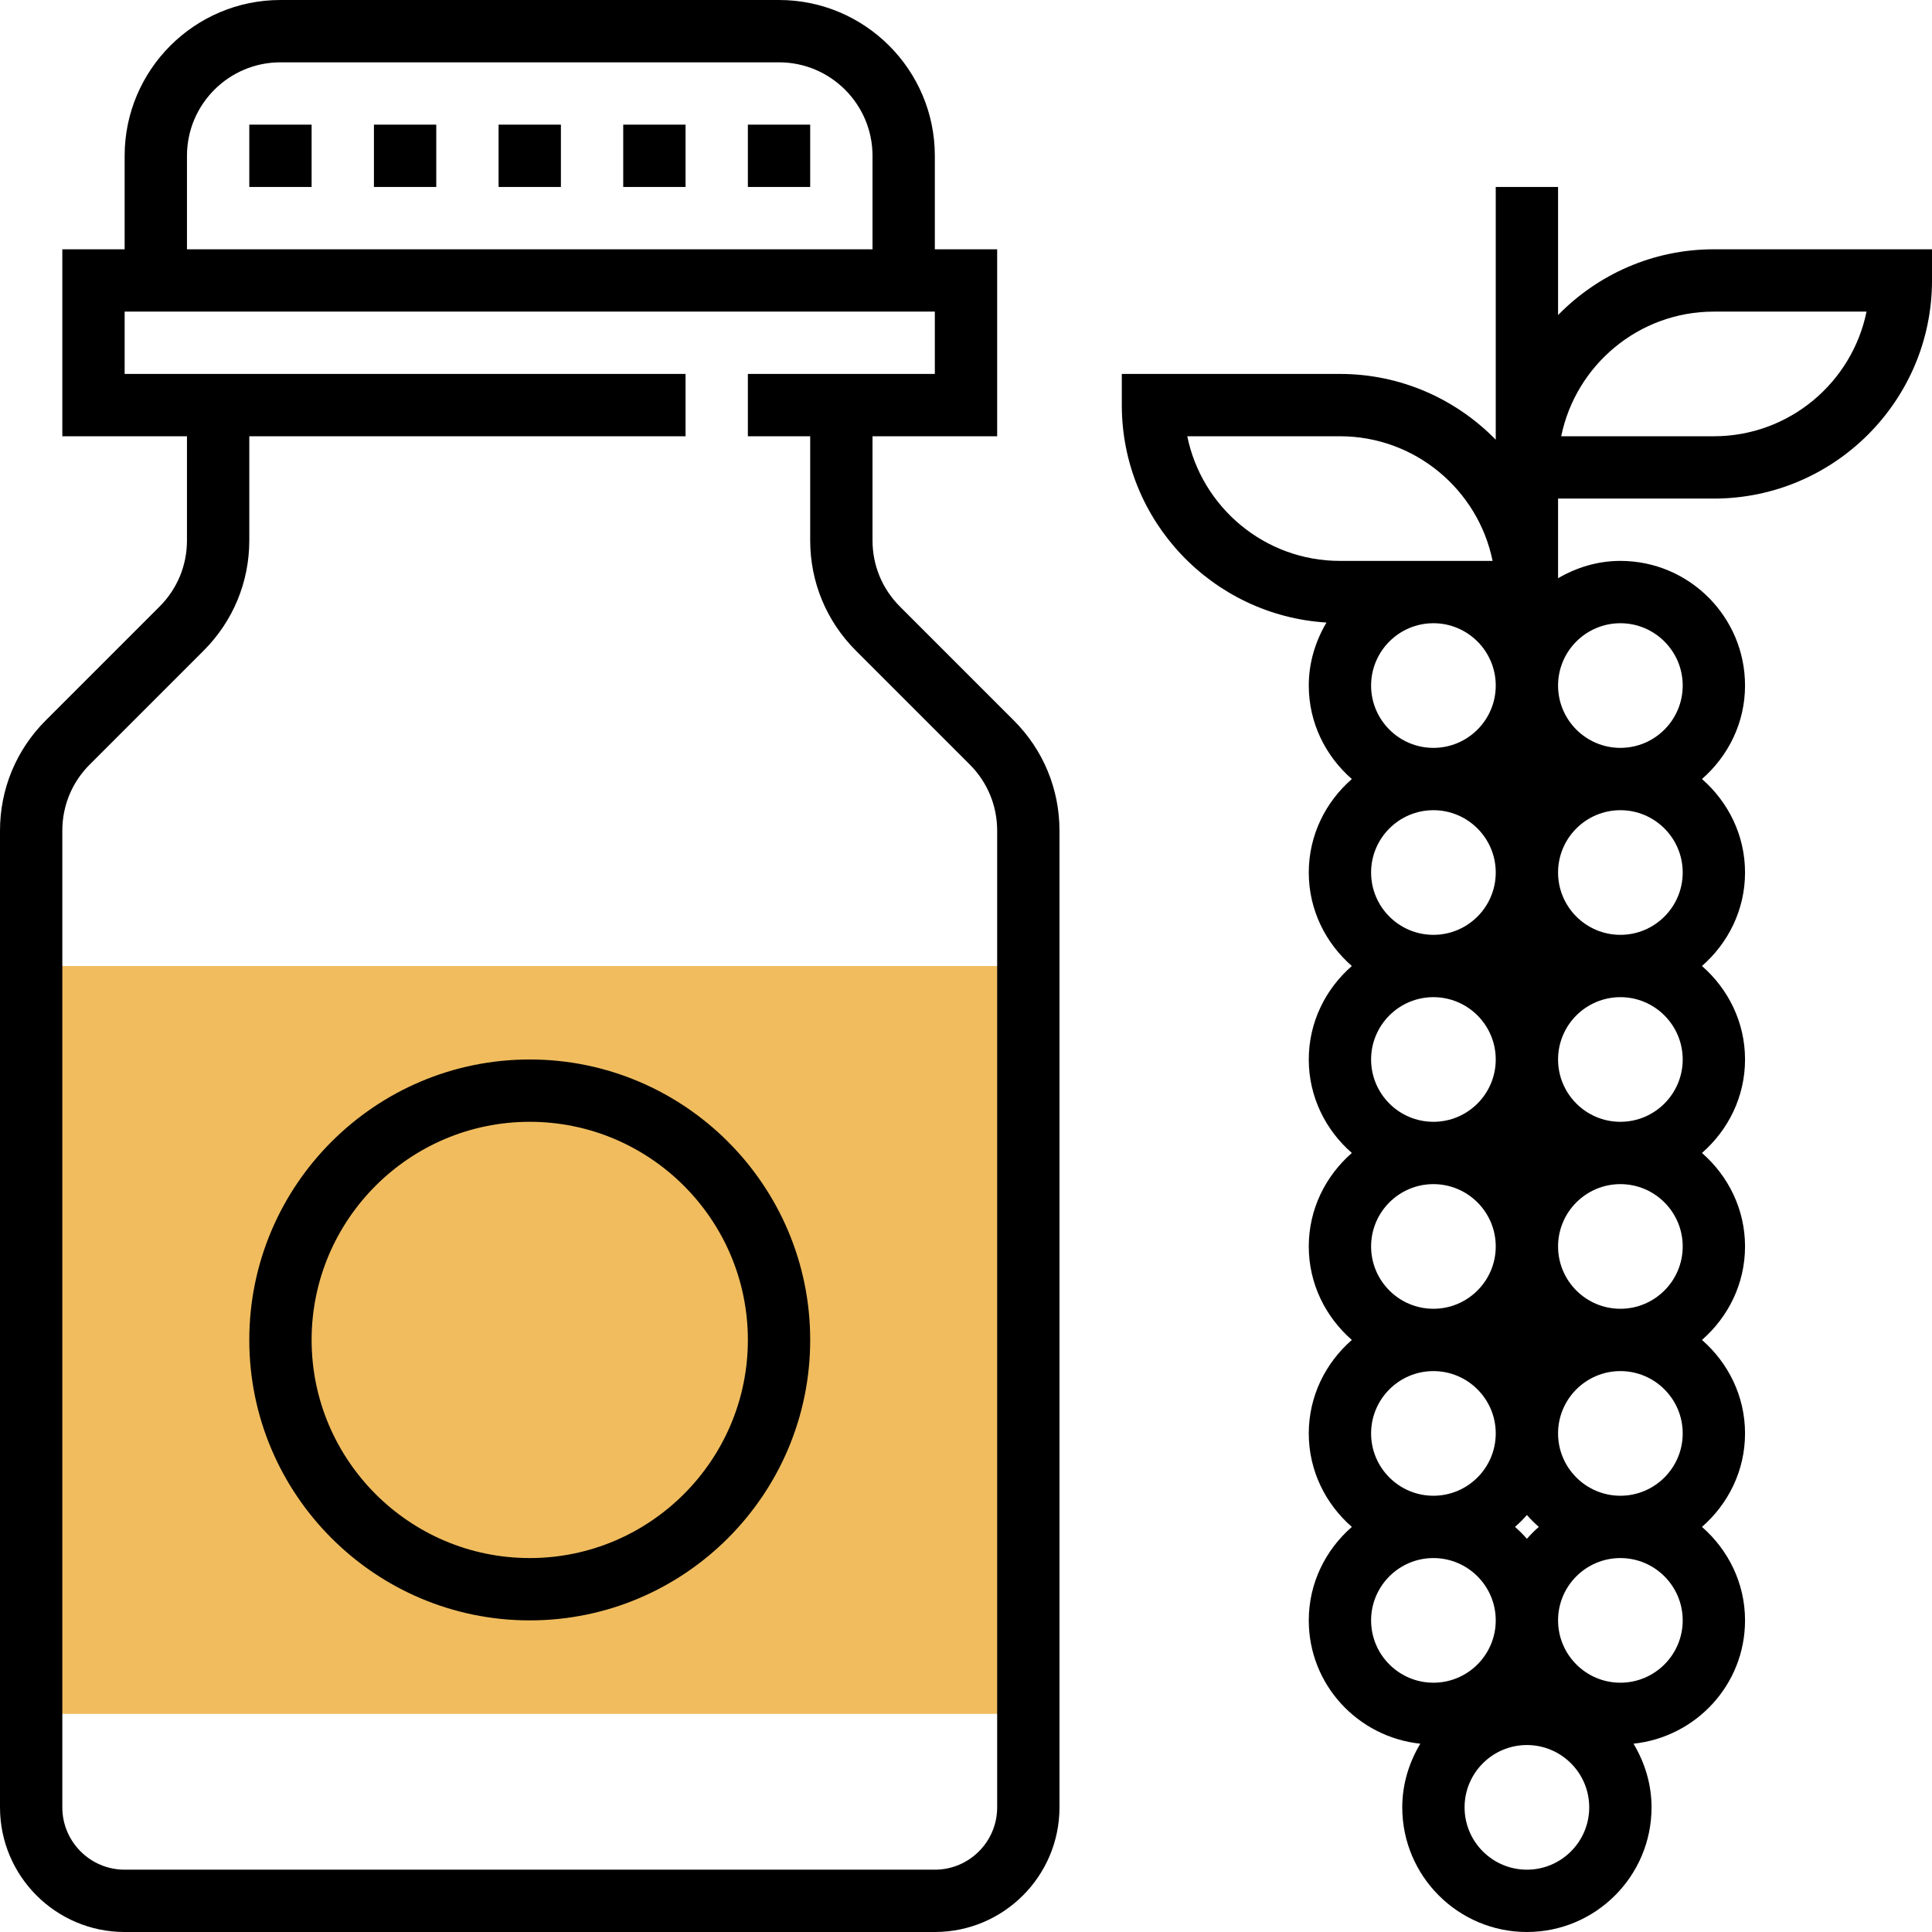 <?xml version="1.0" encoding="iso-8859-1"?>
<!-- Generator: Adobe Illustrator 19.0.0, SVG Export Plug-In . SVG Version: 6.00 Build 0)  -->
<svg version="1.1" id="Capa_1" xmlns="http://www.w3.org/2000/svg" xmlns:xlink="http://www.w3.org/1999/xlink" x="0px" y="0px"
	 viewBox="0 0 496 496" style="enable-background:new 0 0 496 496;" xml:space="preserve">
<rect x="8" y="248" style="fill:#F0BC5E;" width="256" height="192"/>
<path d="M231.032,155.72c-4.536-4.536-7.032-10.56-7.032-16.976V112h32V64h-16V40c0-22.056-17.944-40-40-40H72
	C49.944,0,32,17.944,32,40v24H16v48h32v26.744c0,6.416-2.496,12.448-7.032,16.976L11.72,184.968C4.168,192.52,0,202.568,0,213.256
	V464c0,17.648,14.352,32,32,32h208c17.648,0,32-14.352,32-32V213.256c0-10.688-4.168-20.736-11.72-28.288L231.032,155.72z M48,40
	c0-13.232,10.768-24,24-24h128c13.232,0,24,10.768,24,24v24H48V40z M256,464c0,8.824-7.176,16-16,16H32c-8.824,0-16-7.176-16-16
	V213.256c0-6.416,2.496-12.448,7.032-16.976l29.248-29.248c7.552-7.552,11.72-17.6,11.72-28.288V112h112V96H32V80h208v16h-48v16h16
	v26.744c0,10.688,4.168,20.736,11.72,28.288l29.248,29.248c4.536,4.536,7.032,10.56,7.032,16.976V464z"/>
<path d="M440,64c-15.664,0-29.824,6.48-40,16.888V48h-16v64.888C373.824,102.48,359.664,96,344,96h-56v8
	c0,29.712,23.28,54.024,52.544,55.824C337.728,164.592,336,170.072,336,176c0,9.608,4.336,18.128,11.056,24
	c-6.72,5.872-11.056,14.392-11.056,24s4.336,18.128,11.056,24c-6.72,5.872-11.056,14.392-11.056,24s4.336,18.128,11.056,24
	c-6.72,5.872-11.056,14.392-11.056,24s4.336,18.128,11.056,24c-6.72,5.872-11.056,14.392-11.056,24s4.336,18.128,11.056,24
	c-6.72,5.872-11.056,14.392-11.056,24c0,16.496,12.584,29.952,28.632,31.656C361.76,452.456,360,458.008,360,464
	c0,17.648,14.352,32,32,32s32-14.352,32-32c0-5.992-1.76-11.544-4.632-16.344C435.416,445.952,448,432.496,448,416
	c0-9.608-4.336-18.128-11.056-24c6.72-5.872,11.056-14.392,11.056-24s-4.336-18.128-11.056-24c6.72-5.872,11.056-14.392,11.056-24
	s-4.336-18.128-11.056-24c6.72-5.872,11.056-14.392,11.056-24s-4.336-18.128-11.056-24c6.72-5.872,11.056-14.392,11.056-24
	s-4.336-18.128-11.056-24c6.72-5.872,11.056-14.392,11.056-24c0-17.648-14.352-32-32-32c-5.856,0-11.272,1.696-16,4.448V128h40
	c30.872,0,56-25.128,56-56v-8H440z M304.808,112H344c19.32,0,35.48,13.768,39.192,32H344C324.68,144,308.52,130.232,304.808,112z
	 M352,176c0-8.824,7.176-16,16-16s16,7.176,16,16s-7.176,16-16,16S352,184.824,352,176z M352,224c0-8.824,7.176-16,16-16
	s16,7.176,16,16s-7.176,16-16,16S352,232.824,352,224z M352,272c0-8.824,7.176-16,16-16s16,7.176,16,16s-7.176,16-16,16
	S352,280.824,352,272z M352,320c0-8.824,7.176-16,16-16s16,7.176,16,16s-7.176,16-16,16S352,328.824,352,320z M352,368
	c0-8.824,7.176-16,16-16s16,7.176,16,16s-7.176,16-16,16S352,376.824,352,368z M395.056,392c-1.088,0.952-2.104,1.968-3.056,3.056
	c-0.952-1.088-1.968-2.104-3.056-3.056c1.088-0.952,2.104-1.968,3.056-3.056C392.952,390.032,393.968,391.048,395.056,392z M352,416
	c0-8.824,7.176-16,16-16s16,7.176,16,16s-7.176,16-16,16S352,424.824,352,416z M392,480c-8.824,0-16-7.176-16-16s7.176-16,16-16
	s16,7.176,16,16S400.824,480,392,480z M432,416c0,8.824-7.176,16-16,16s-16-7.176-16-16s7.176-16,16-16S432,407.176,432,416z
	 M432,368c0,8.824-7.176,16-16,16s-16-7.176-16-16s7.176-16,16-16S432,359.176,432,368z M432,320c0,8.824-7.176,16-16,16
	s-16-7.176-16-16s7.176-16,16-16S432,311.176,432,320z M432,272c0,8.824-7.176,16-16,16s-16-7.176-16-16s7.176-16,16-16
	S432,263.176,432,272z M432,224c0,8.824-7.176,16-16,16s-16-7.176-16-16s7.176-16,16-16S432,215.176,432,224z M416,160
	c8.824,0,16,7.176,16,16s-7.176,16-16,16s-16-7.176-16-16S407.176,160,416,160z M440,112h-39.192c3.72-18.232,19.872-32,39.192-32
	h39.192C475.48,98.232,459.32,112,440,112z"/>
<path d="M136,272c-39.704,0-72,32.296-72,72s32.296,72,72,72s72-32.296,72-72S175.704,272,136,272z M136,400
	c-30.872,0-56-25.128-56-56s25.128-56,56-56s56,25.128,56,56S166.872,400,136,400z"/>
<rect x="128" y="32" width="16" height="16"/>
<rect x="160" y="32" width="16" height="16"/>
<rect x="192" y="32" width="16" height="16"/>
<rect x="96" y="32" width="16" height="16"/>
<rect x="64" y="32" width="16" height="16"/>
<g>
</g>
<g>
</g>
<g>
</g>
<g>
</g>
<g>
</g>
<g>
</g>
<g>
</g>
<g>
</g>
<g>
</g>
<g>
</g>
<g>
</g>
<g>
</g>
<g>
</g>
<g>
</g>
<g>
</g>
</svg>
